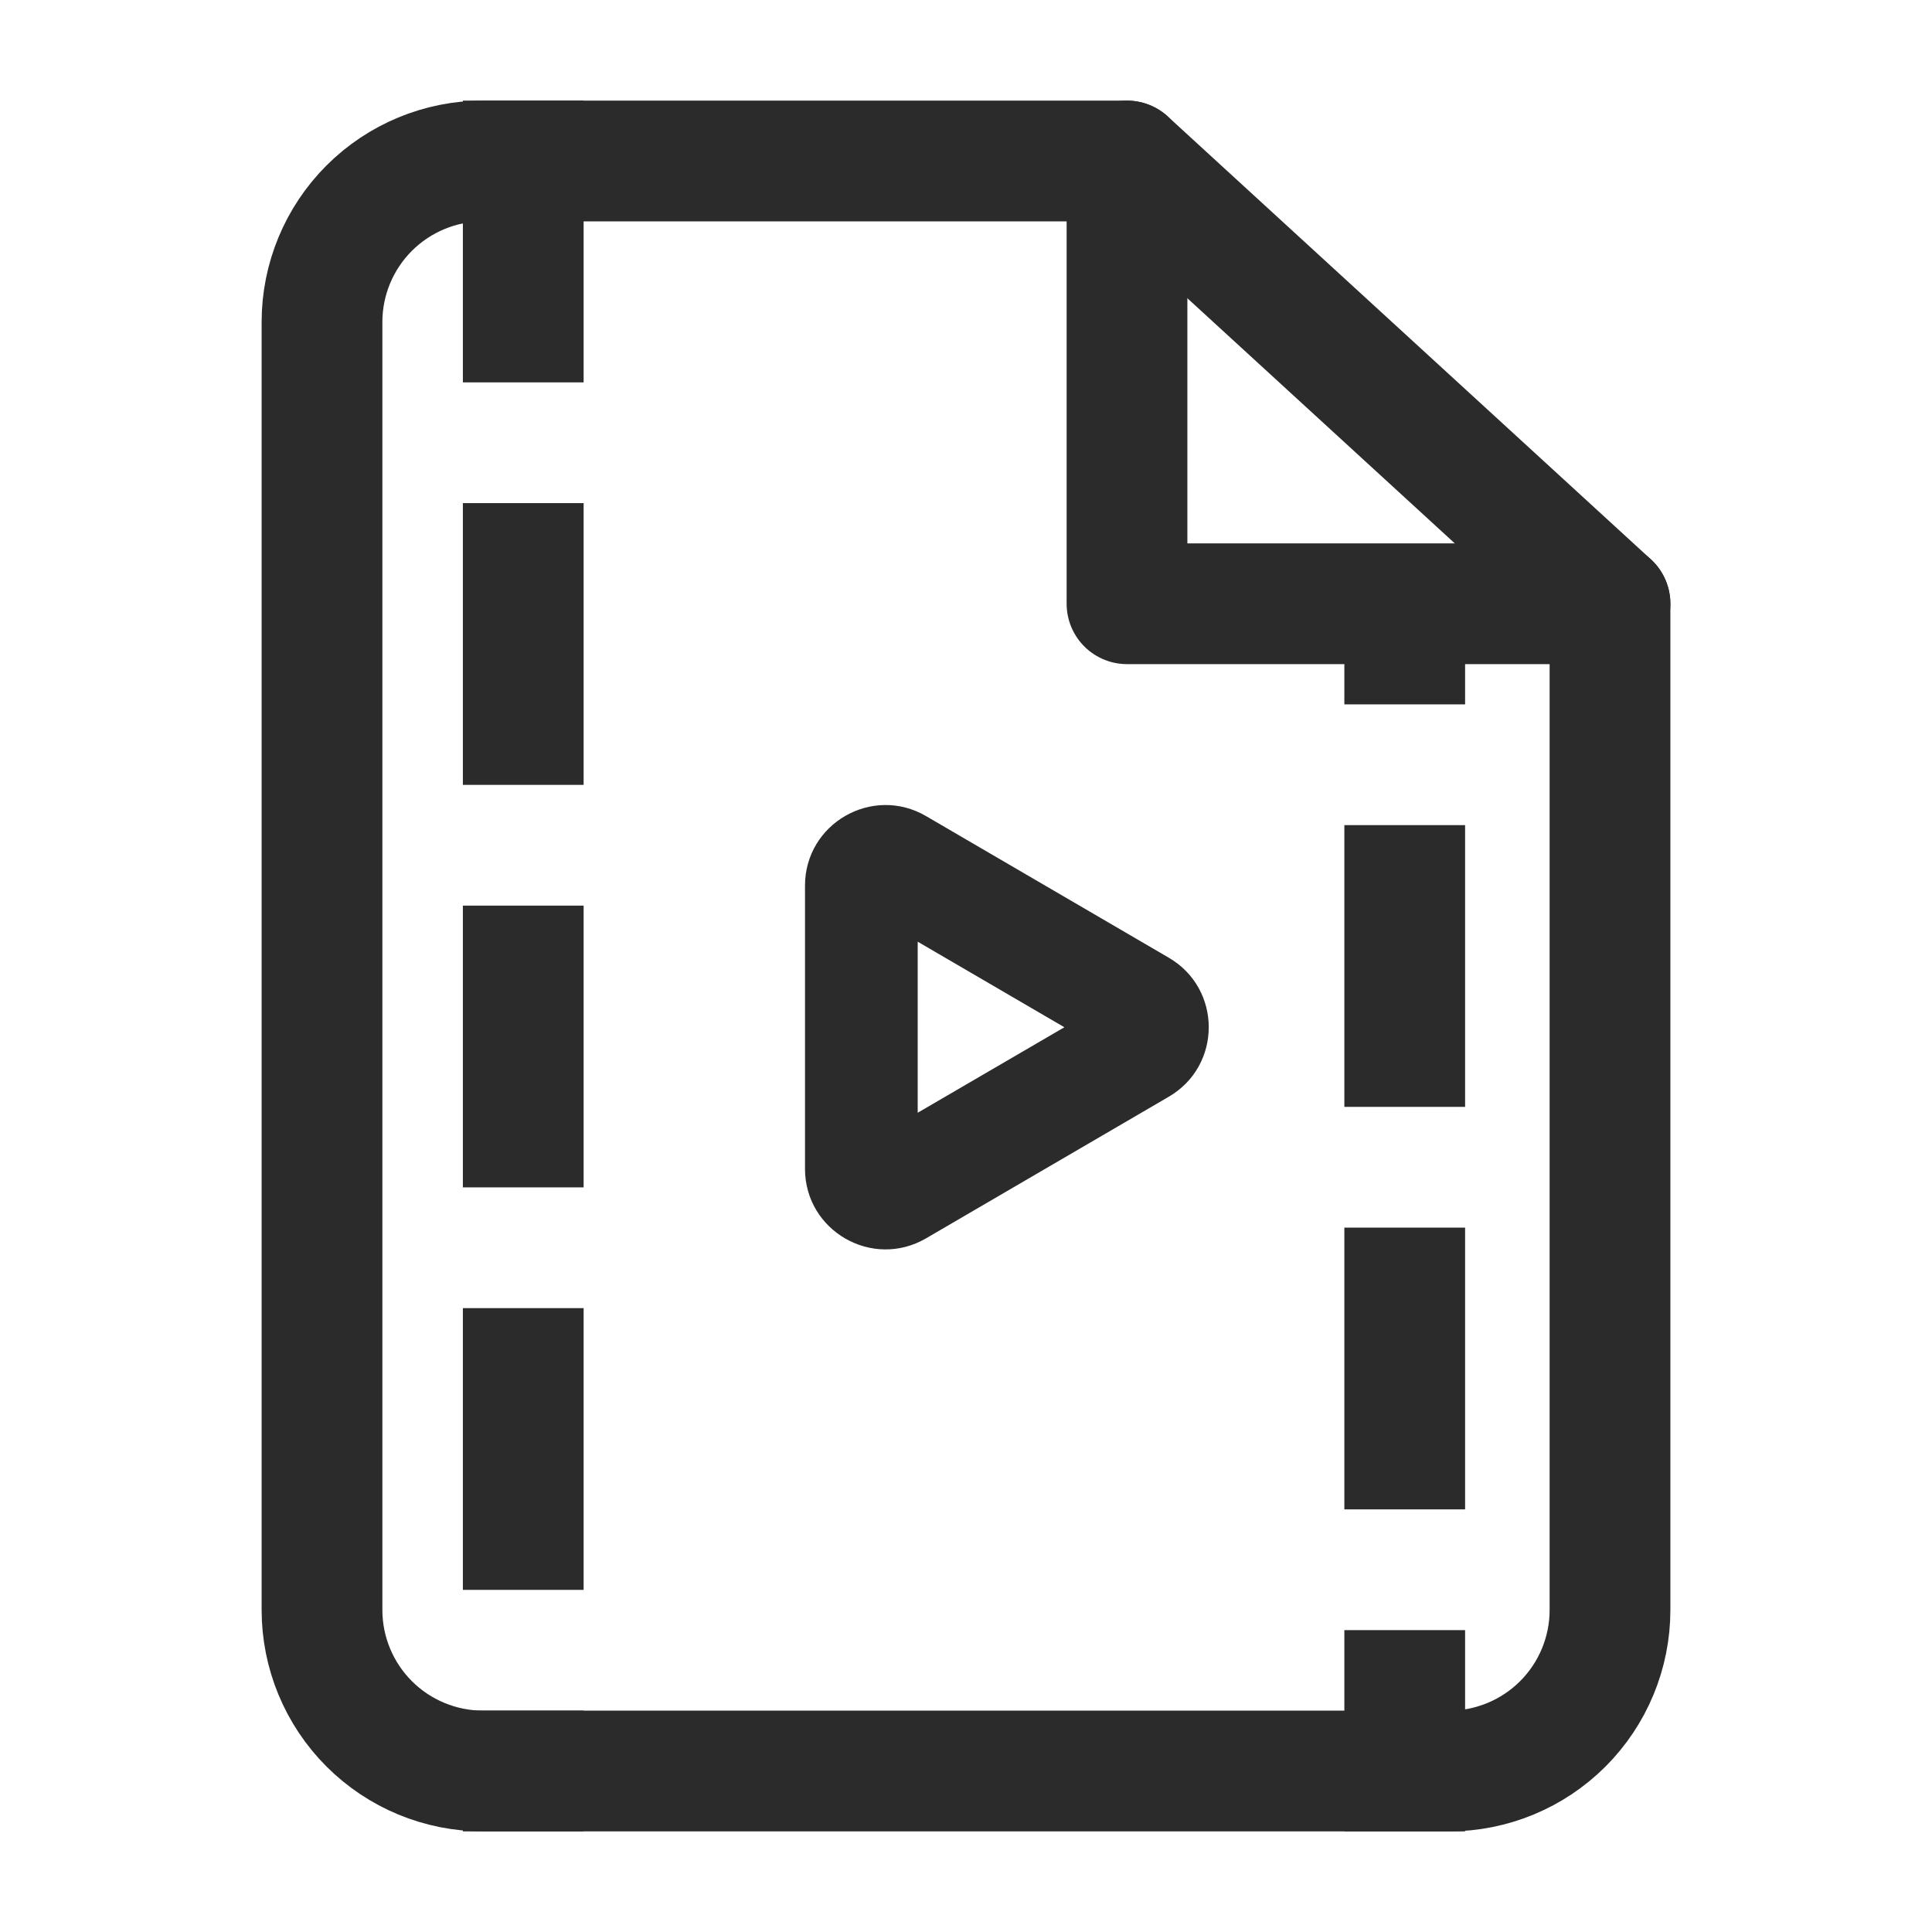 <svg width="24" height="24" viewBox="0 0 24 24" fill="none" xmlns="http://www.w3.org/2000/svg">
<path d="M14 2H6C5.47 2 4.961 2.211 4.586 2.586C4.211 2.961 4 3.47 4 4V20C4 20.53 4.211 21.039 4.586 21.414C4.961 21.789 5.47 22 6 22H18C18.53 22 19.039 21.789 19.414 21.414C19.789 21.039 20 20.53 20 20V7.5L14 2Z" stroke="#2B2B2B" stroke-width="1.5" stroke-linecap="round" stroke-linejoin="round"/>
<path d="M14 2V7.5H20" stroke="#2B2B2B" stroke-width="1.5" stroke-linecap="round" stroke-linejoin="round"/>
<path fill-rule="evenodd" clip-rule="evenodd" d="M11.4 13.823L13.222 12.761L11.4 11.698V13.823ZM10 11.002V14.519C10 15.291 10.837 15.772 11.504 15.383L14.519 13.624C15.181 13.238 15.181 12.283 14.519 11.897L11.504 10.138C10.837 9.749 10 10.23 10 11.002Z" fill="#2B2B2B"/>
<path d="M6.5 2V22" stroke="#2B2B2B" stroke-width="1.5" stroke-linecap="square" stroke-dasharray="2 3"/>
<path fill-rule="evenodd" clip-rule="evenodd" d="M16.7 7V8V8.75H18.2V8V7H16.7ZM18.2 11V10.25H16.7V11V13V13.75H18.2V13V11ZM18.2 16V15.25H16.7V16V18V18.75H18.2V18V16ZM18.2 21V20.25H16.7V21V22V22.75H18.2V22V21Z" fill="#2B2B2B"/>
</svg>
